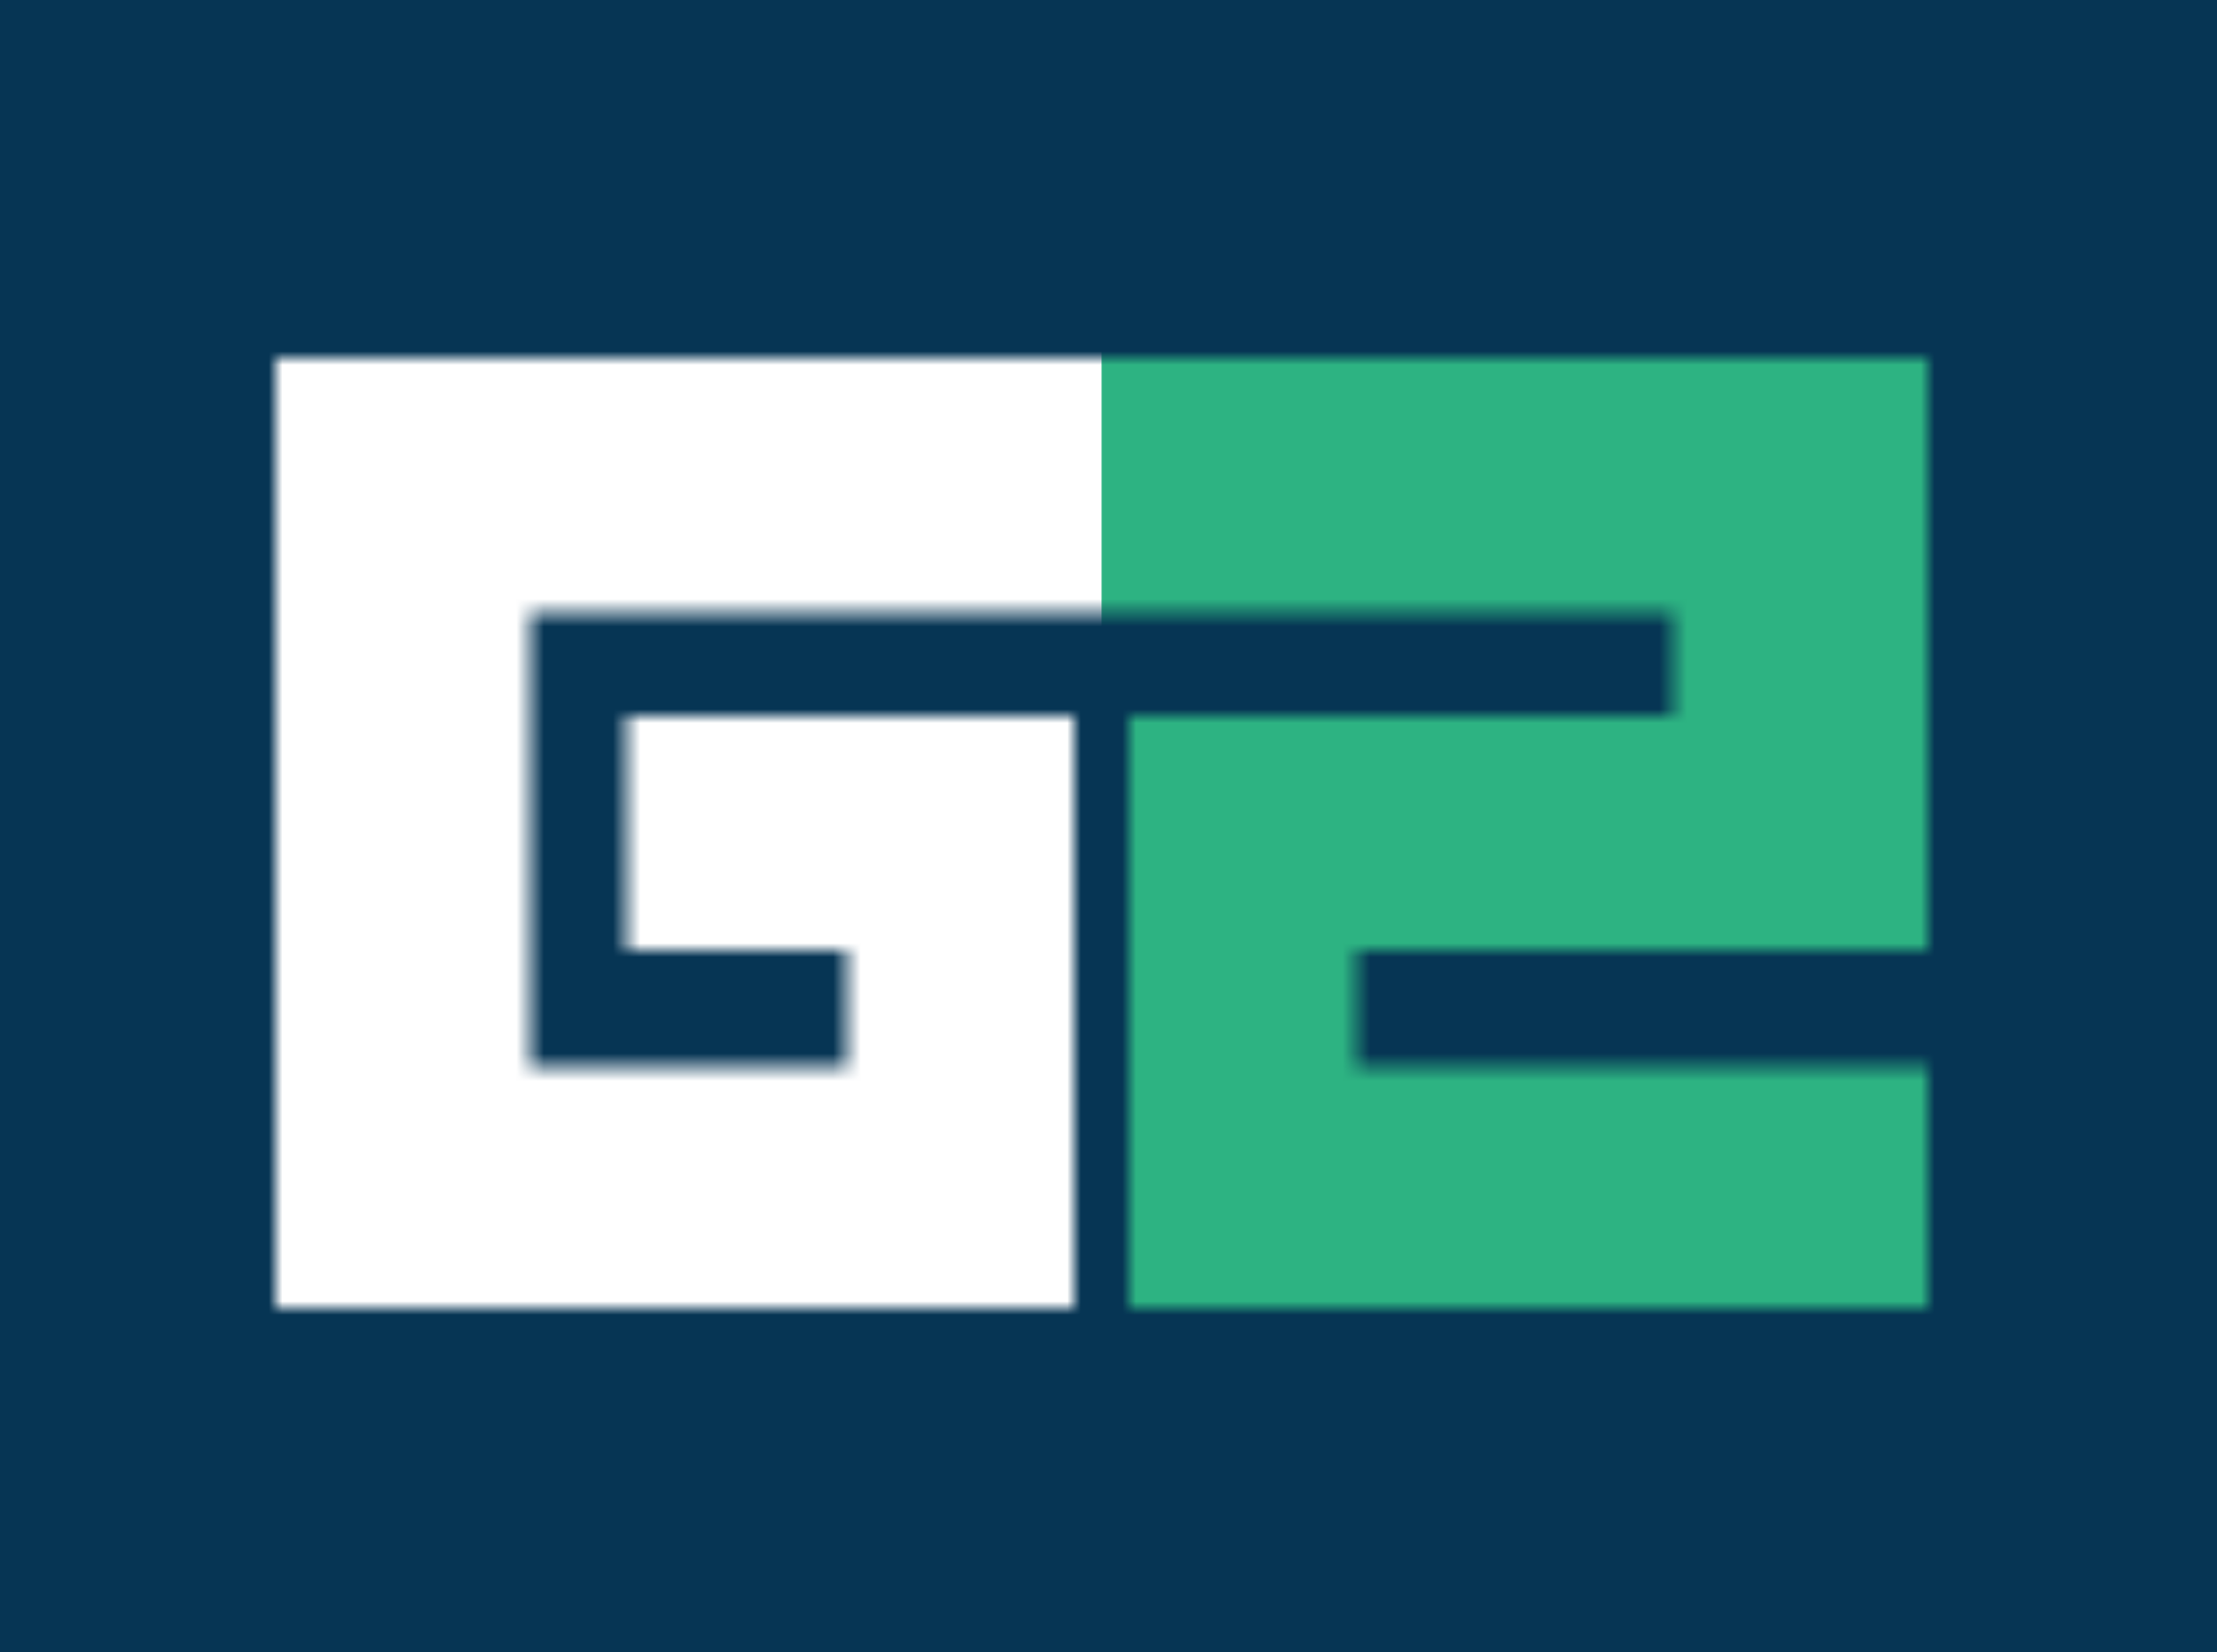 <svg width="161" height="120" viewBox="0 0 161 120" fill="none" xmlns="http://www.w3.org/2000/svg">
<rect width="161" height="120" fill="#063554"/>
<mask id="mask0" mask-type="alpha" maskUnits="userSpaceOnUse" x="20" y="26" width="120" height="69">
<path d="M20 95H78V52H45.5V69H61.5V77.5H38.5V44.5H78H82H121.5V52H82V95H140V77.5H98.5V69H140V26H82H78H20V95Z" fill="white"/>
</mask>
<g mask="url(#mask0)">
<rect x="17" y="24" width="127" height="74" fill="white"/>
<rect x="80" y="23" width="63" height="74" fill="#2DB382"/>
</g>
</svg>
